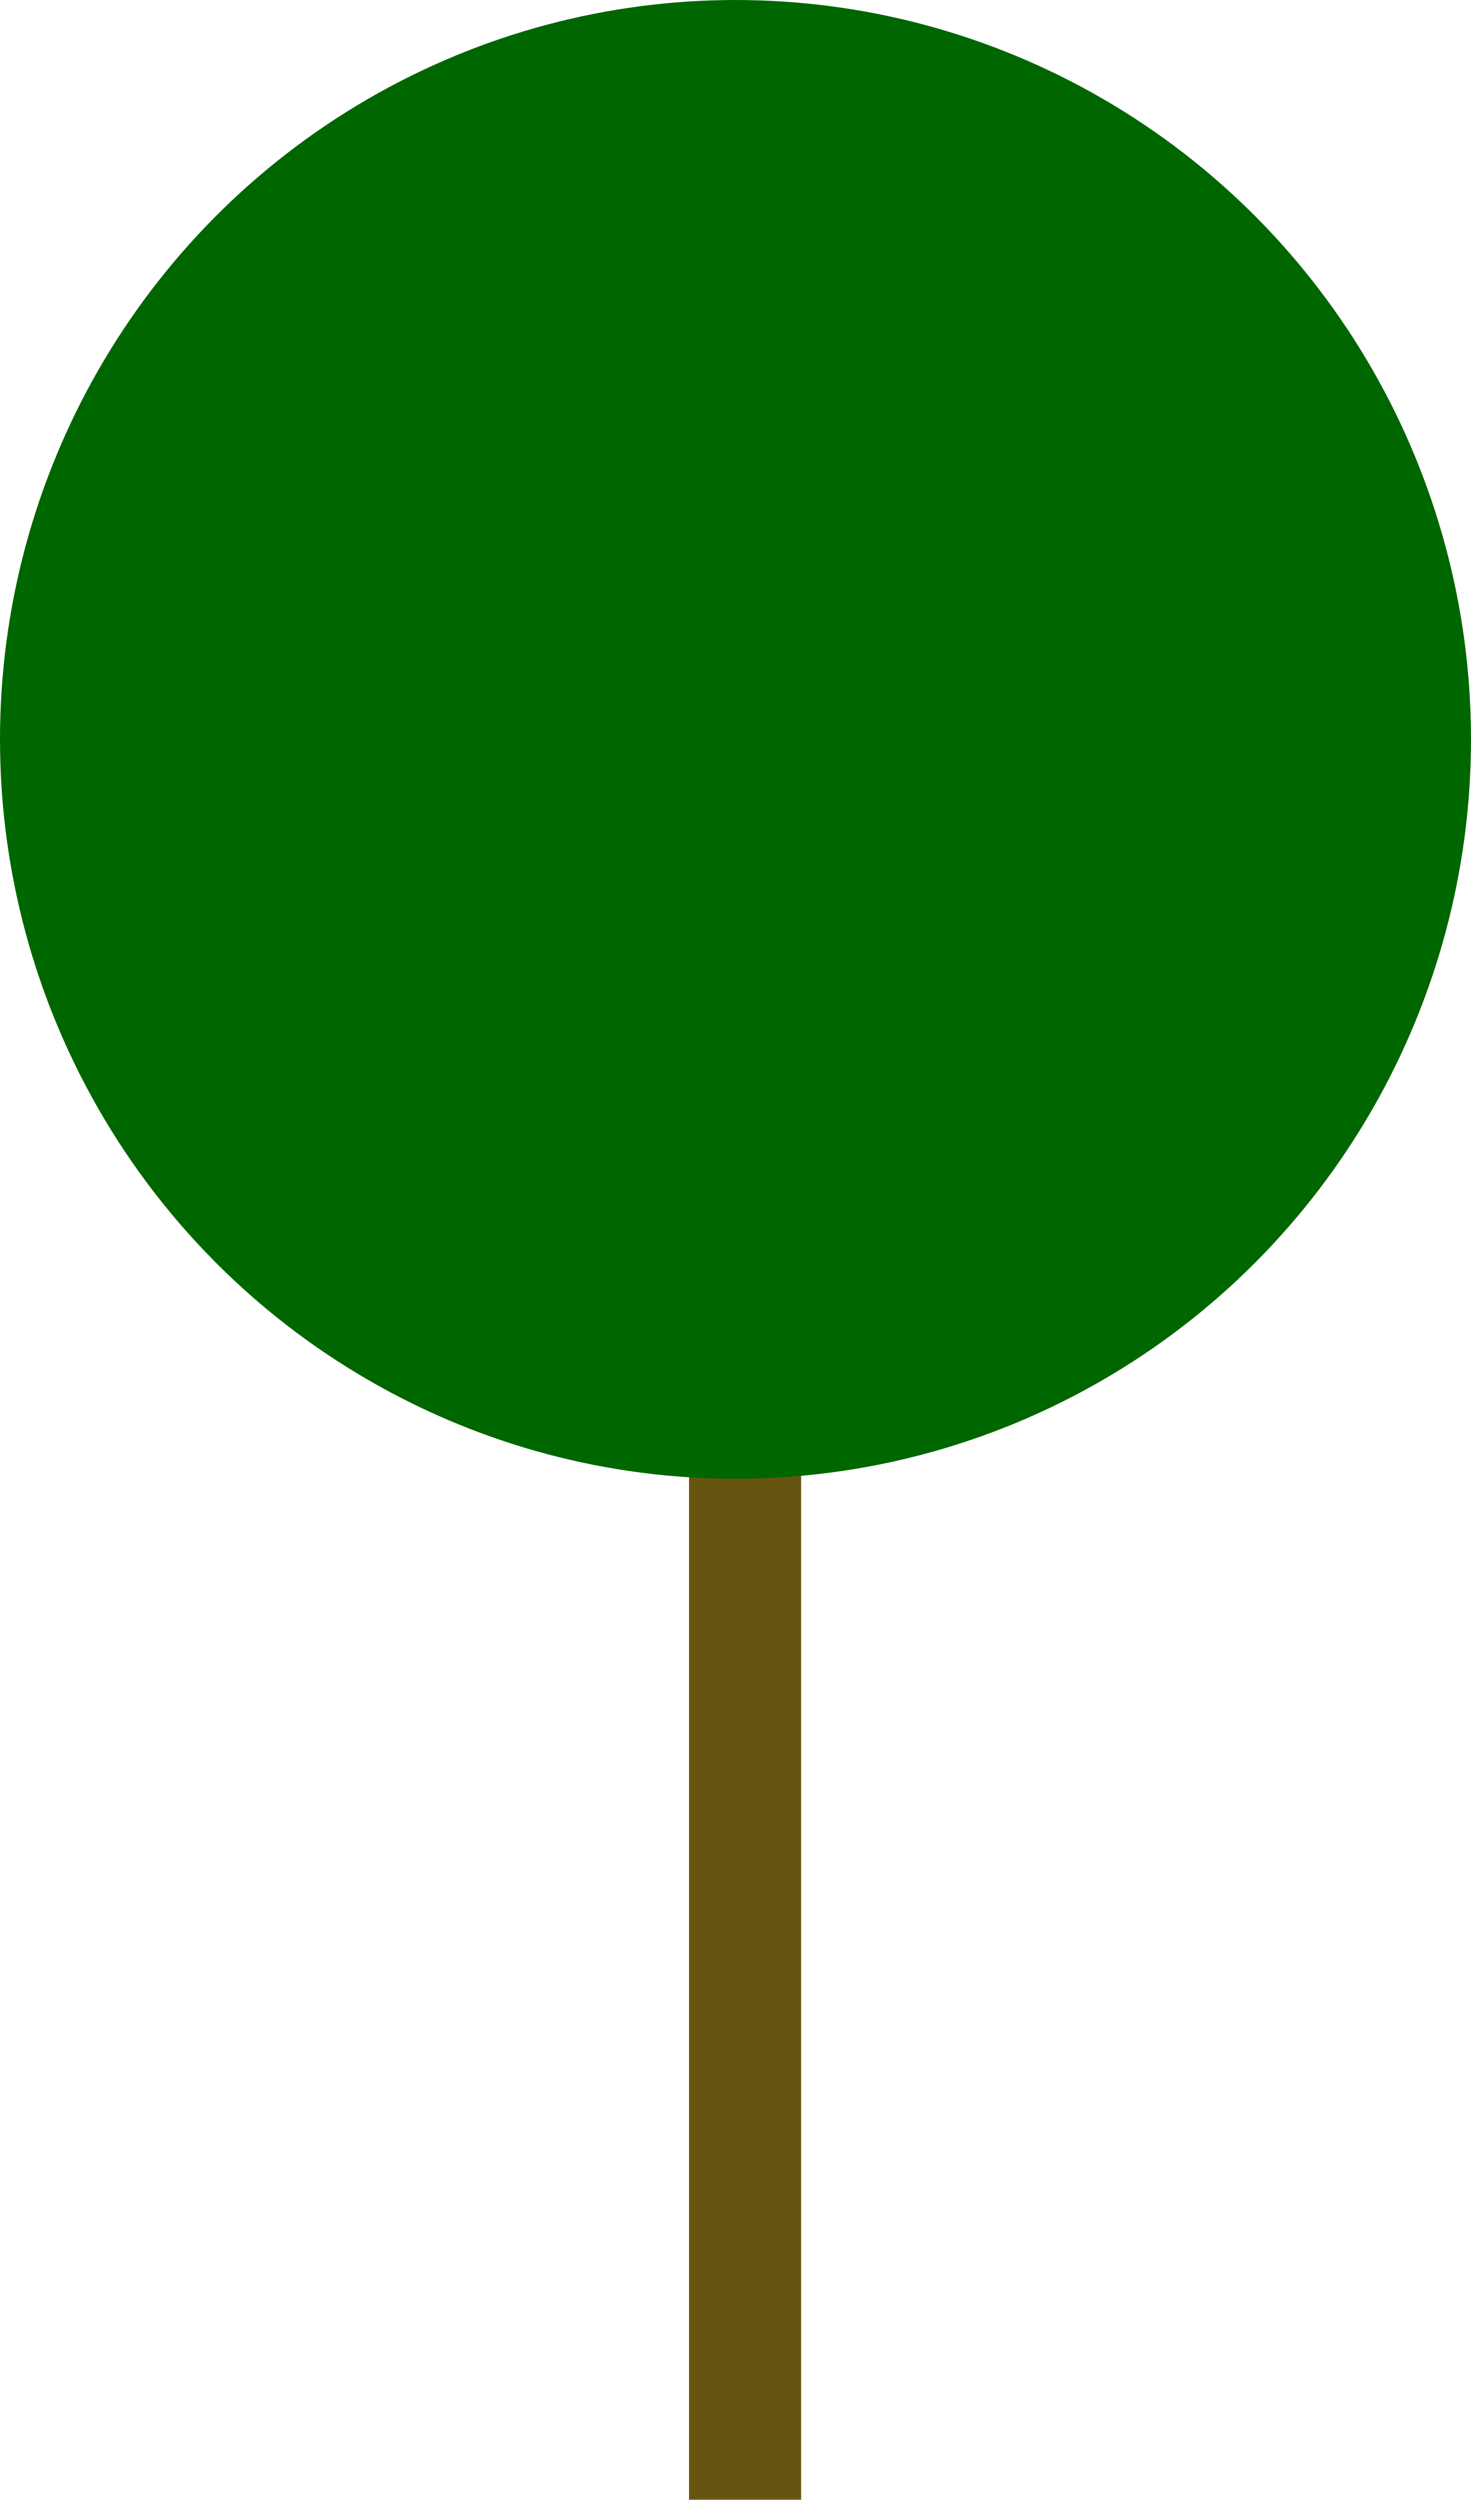 <svg id="Layer_2" data-name="Layer 2" xmlns="http://www.w3.org/2000/svg" viewBox="0 0 144.3 245.11"><defs><style>.cls-1{fill:#665510;}.cls-2{fill:#060;}</style></defs><title>images</title><rect class="cls-1" x="67.59" y="140.22" width="11" height="104.89"/><ellipse class="cls-2" cx="72.15" cy="72.5" rx="72.15" ry="72.5"/></svg>